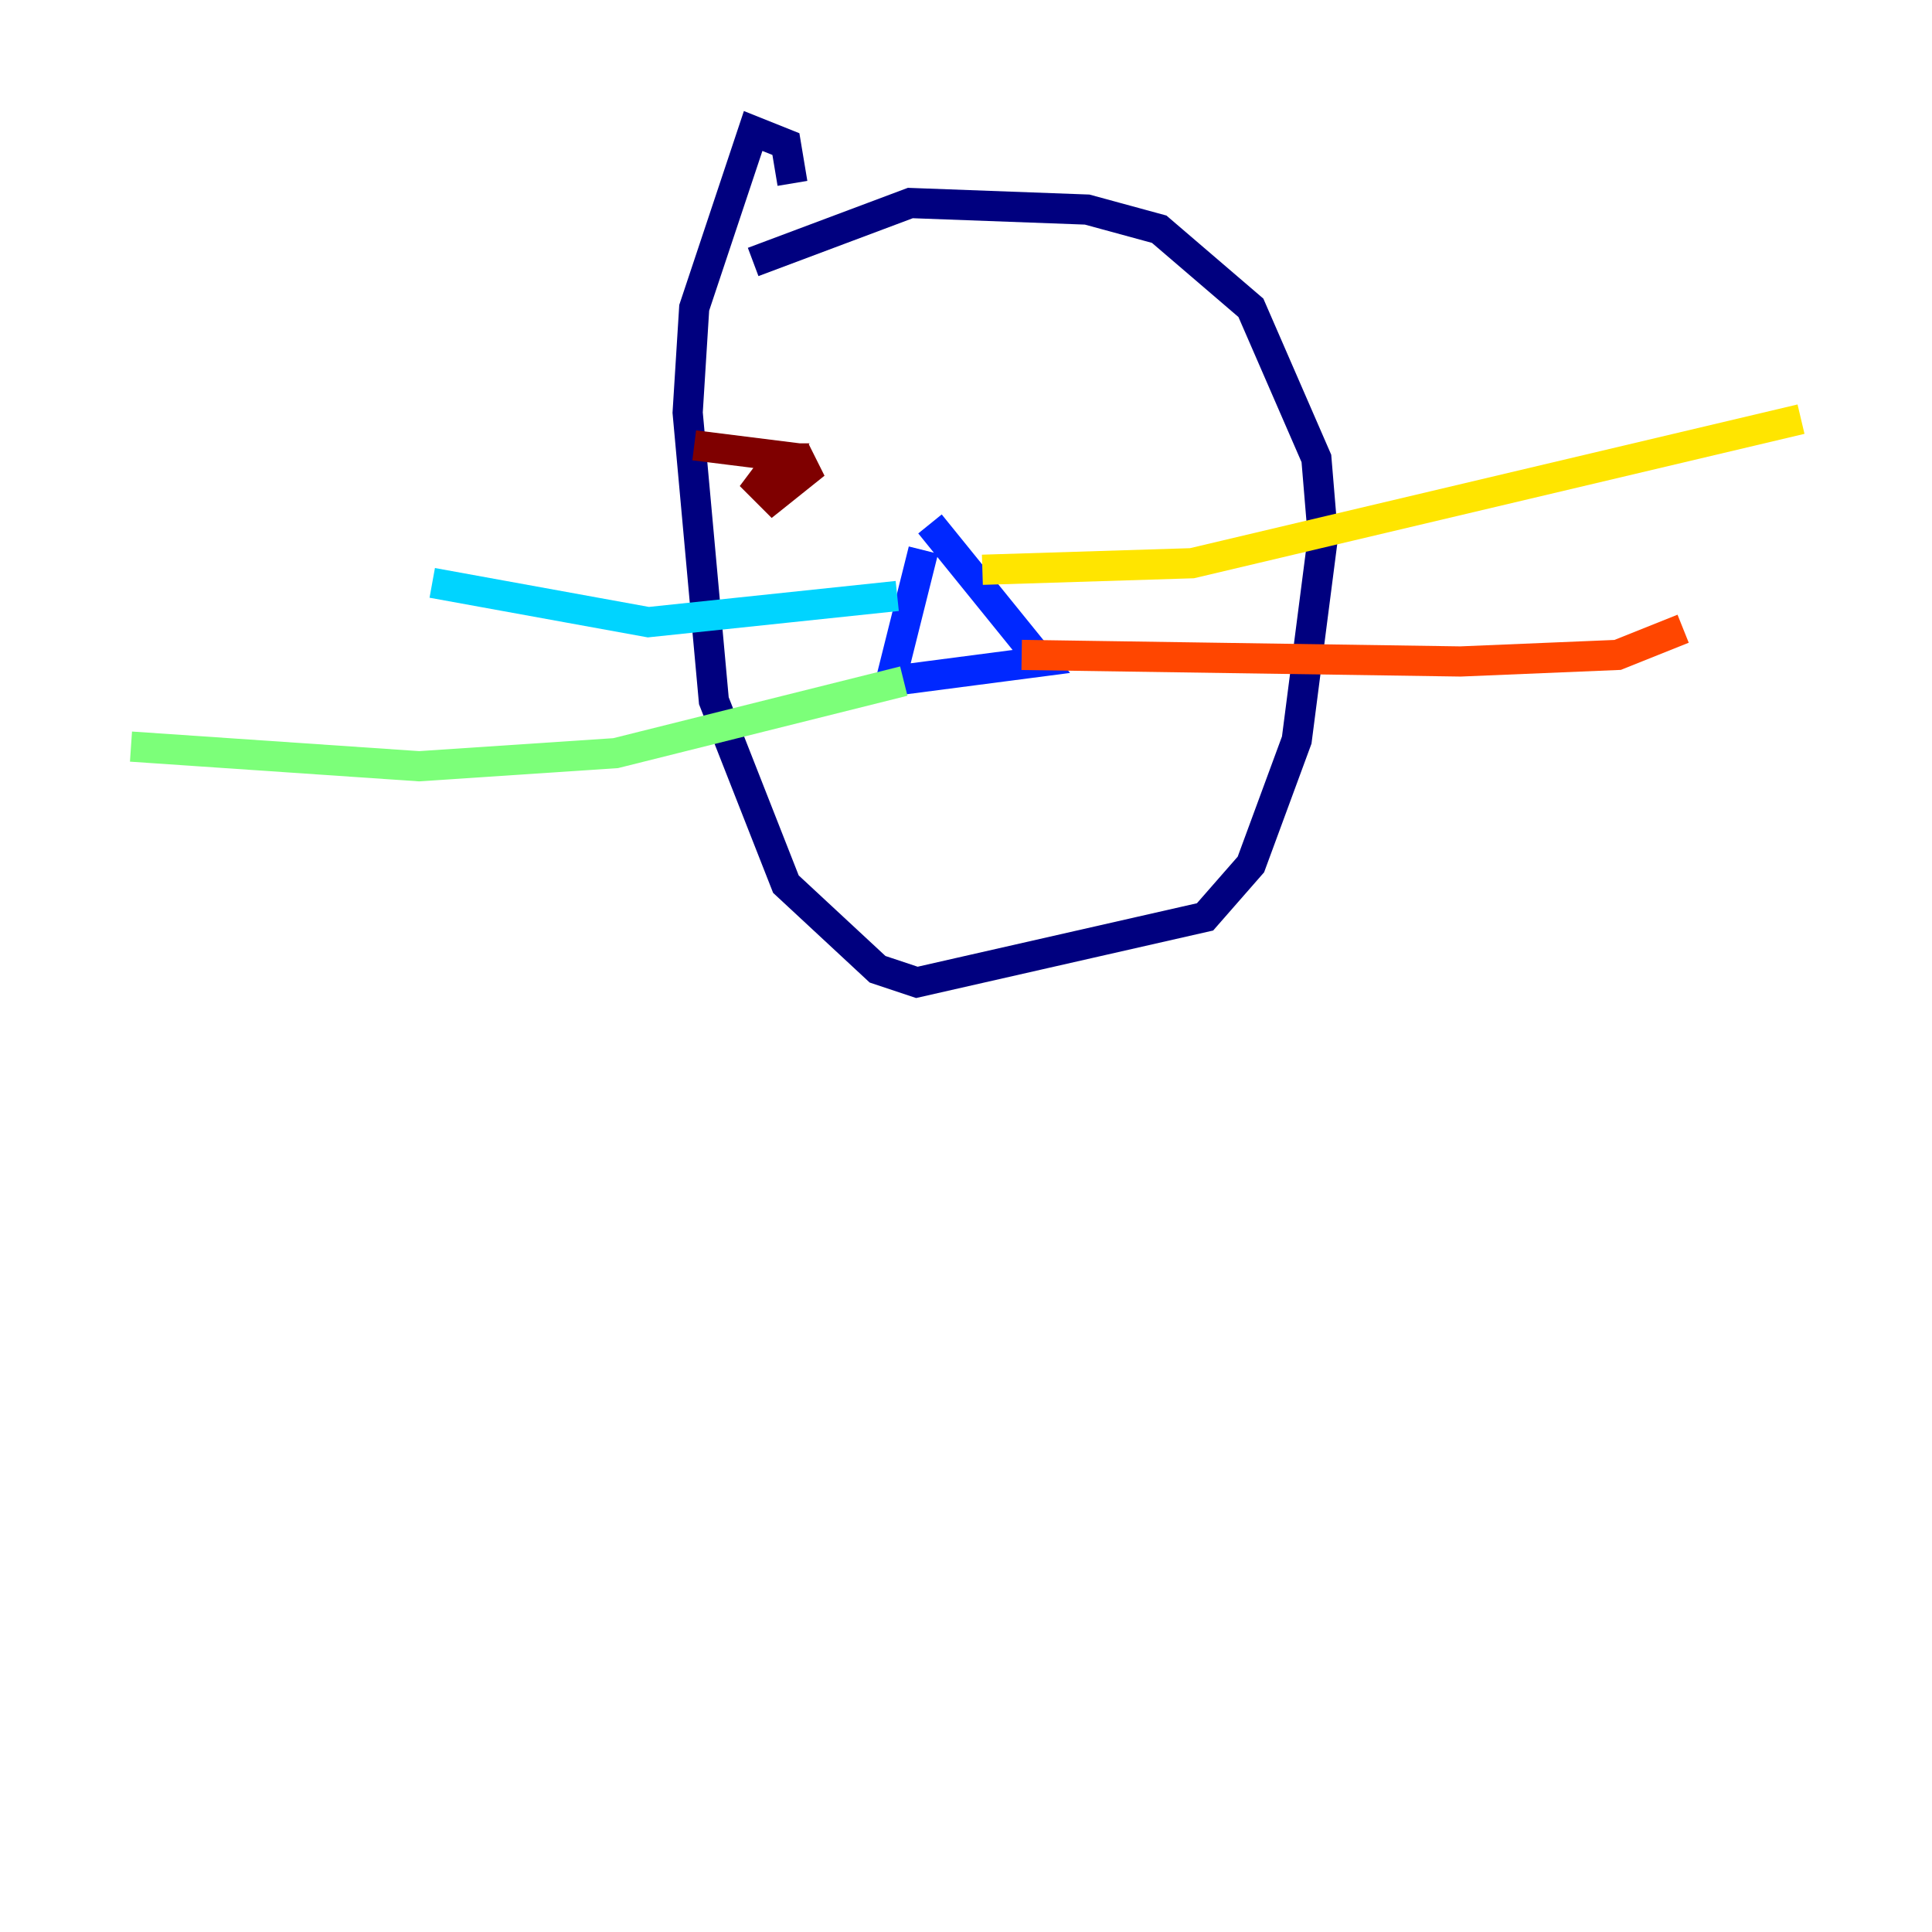 <?xml version="1.0" encoding="utf-8" ?>
<svg baseProfile="tiny" height="128" version="1.2" viewBox="0,0,128,128" width="128" xmlns="http://www.w3.org/2000/svg" xmlns:ev="http://www.w3.org/2001/xml-events" xmlns:xlink="http://www.w3.org/1999/xlink"><defs /><polyline fill="none" points="49.898,17.356 60.312,13.451 72.027,13.885 76.8,15.186 82.875,20.393 87.214,30.373 87.647,35.58 85.912,49.031 82.875,57.275 79.837,60.746 60.746,65.085 58.142,64.217 52.068,58.576 47.295,46.427 45.559,27.336 45.993,20.393 49.898,8.678 52.068,9.546 52.502,12.149" stroke="#00007f" stroke-width="2" /><polyline fill="none" points="61.18,36.447 59.01,45.125 68.99,43.824 61.614,34.712" stroke="#0028ff" stroke-width="2" /><polyline fill="none" points="59.444,39.485 42.956,41.22 28.637,38.617" stroke="#00d4ff" stroke-width="2" /><polyline fill="none" points="59.878,45.125 40.786,49.898 27.77,50.766 8.678,49.464" stroke="#7cff79" stroke-width="2" /><polyline fill="none" points="65.085,37.749 78.969,37.315 119.322,27.77" stroke="#ffe500" stroke-width="2" /><polyline fill="none" points="67.688,43.39 96.759,43.824 107.173,43.39 111.512,41.654" stroke="#ff4600" stroke-width="2" /><polyline fill="none" points="45.993,29.505 52.936,30.373 53.37,31.241 51.2,32.976 50.332,32.108 51.634,30.373 50.766,30.373" stroke="#7f0000" stroke-width="2" /></svg>